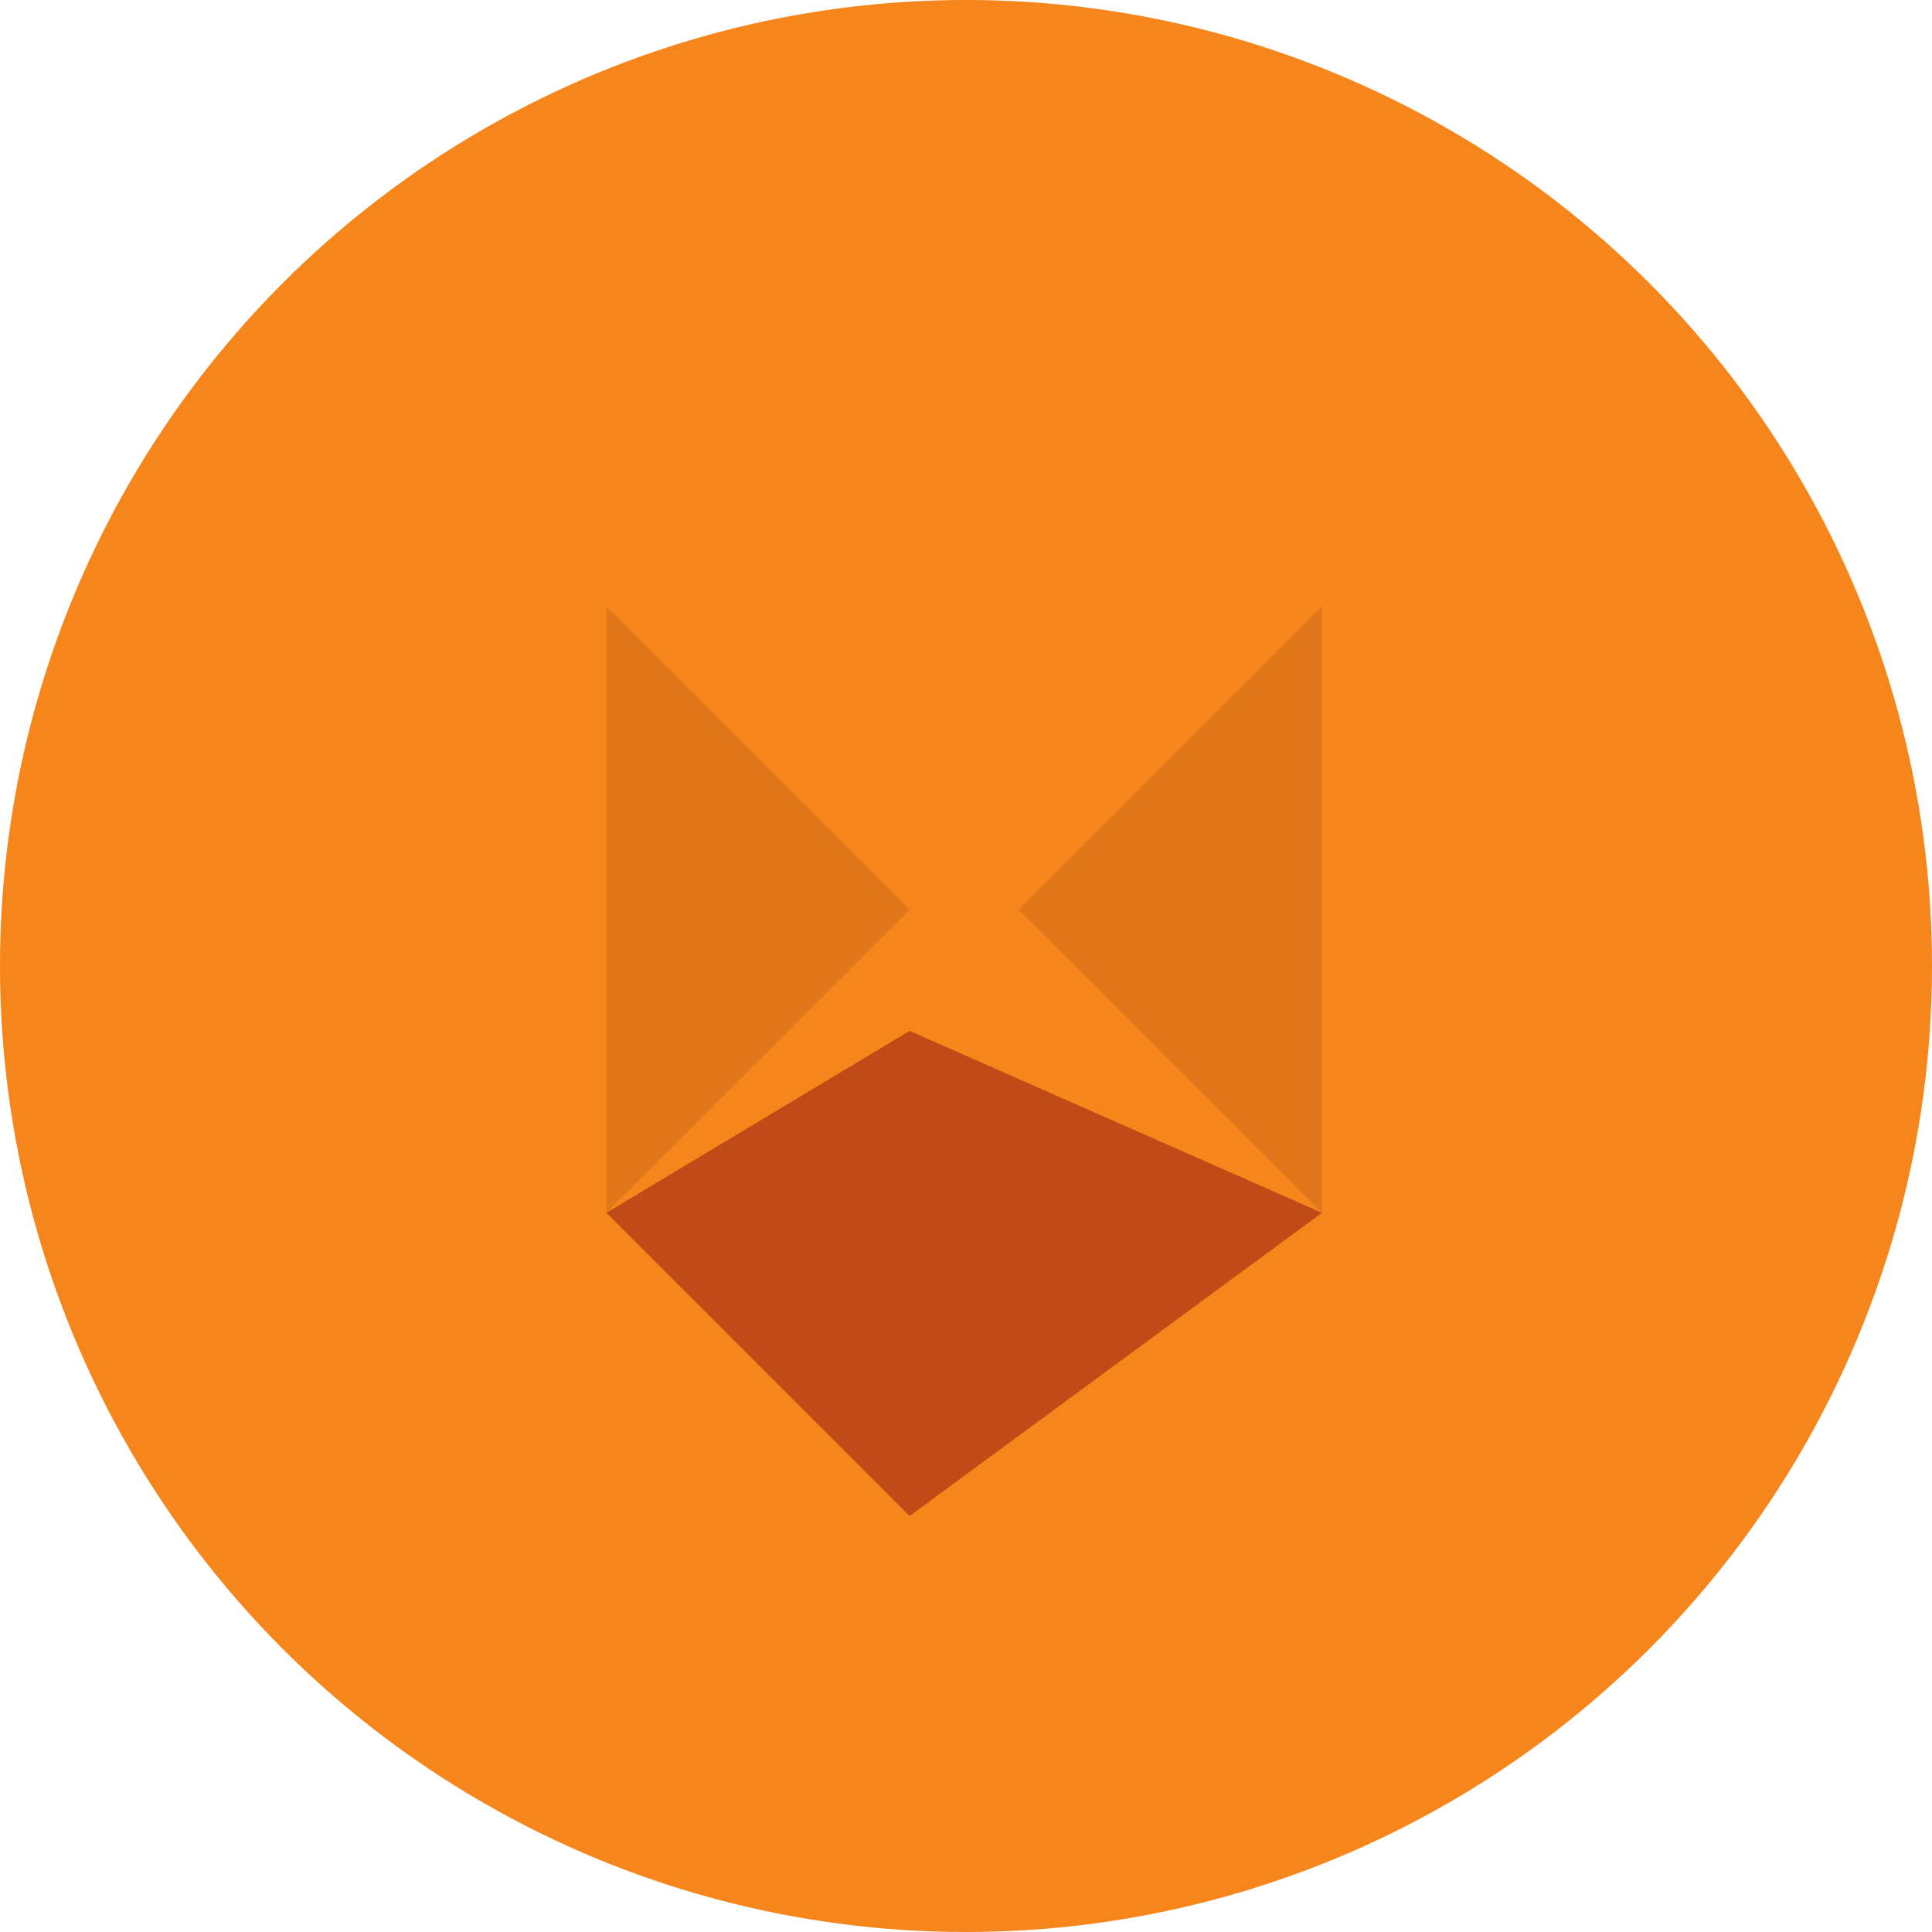 
<svg xmlns="http://www.w3.org/2000/svg" viewBox="0 0 318.6 318.6">
  <!-- 간단한 대체용 마스코트 로고 (원본 아님, 예시용) -->
  <circle cx="159.3" cy="159.3" r="159.3" fill="#f6851b"/>
  <polygon points="100,100 150,150 100,200" fill="#e2761b"/>
  <polygon points="218,100 168,150 218,200" fill="#e2761b"/>
  <polygon points="100,200 150,170 218,200 150,250" fill="#c04b16"/>
</svg>
